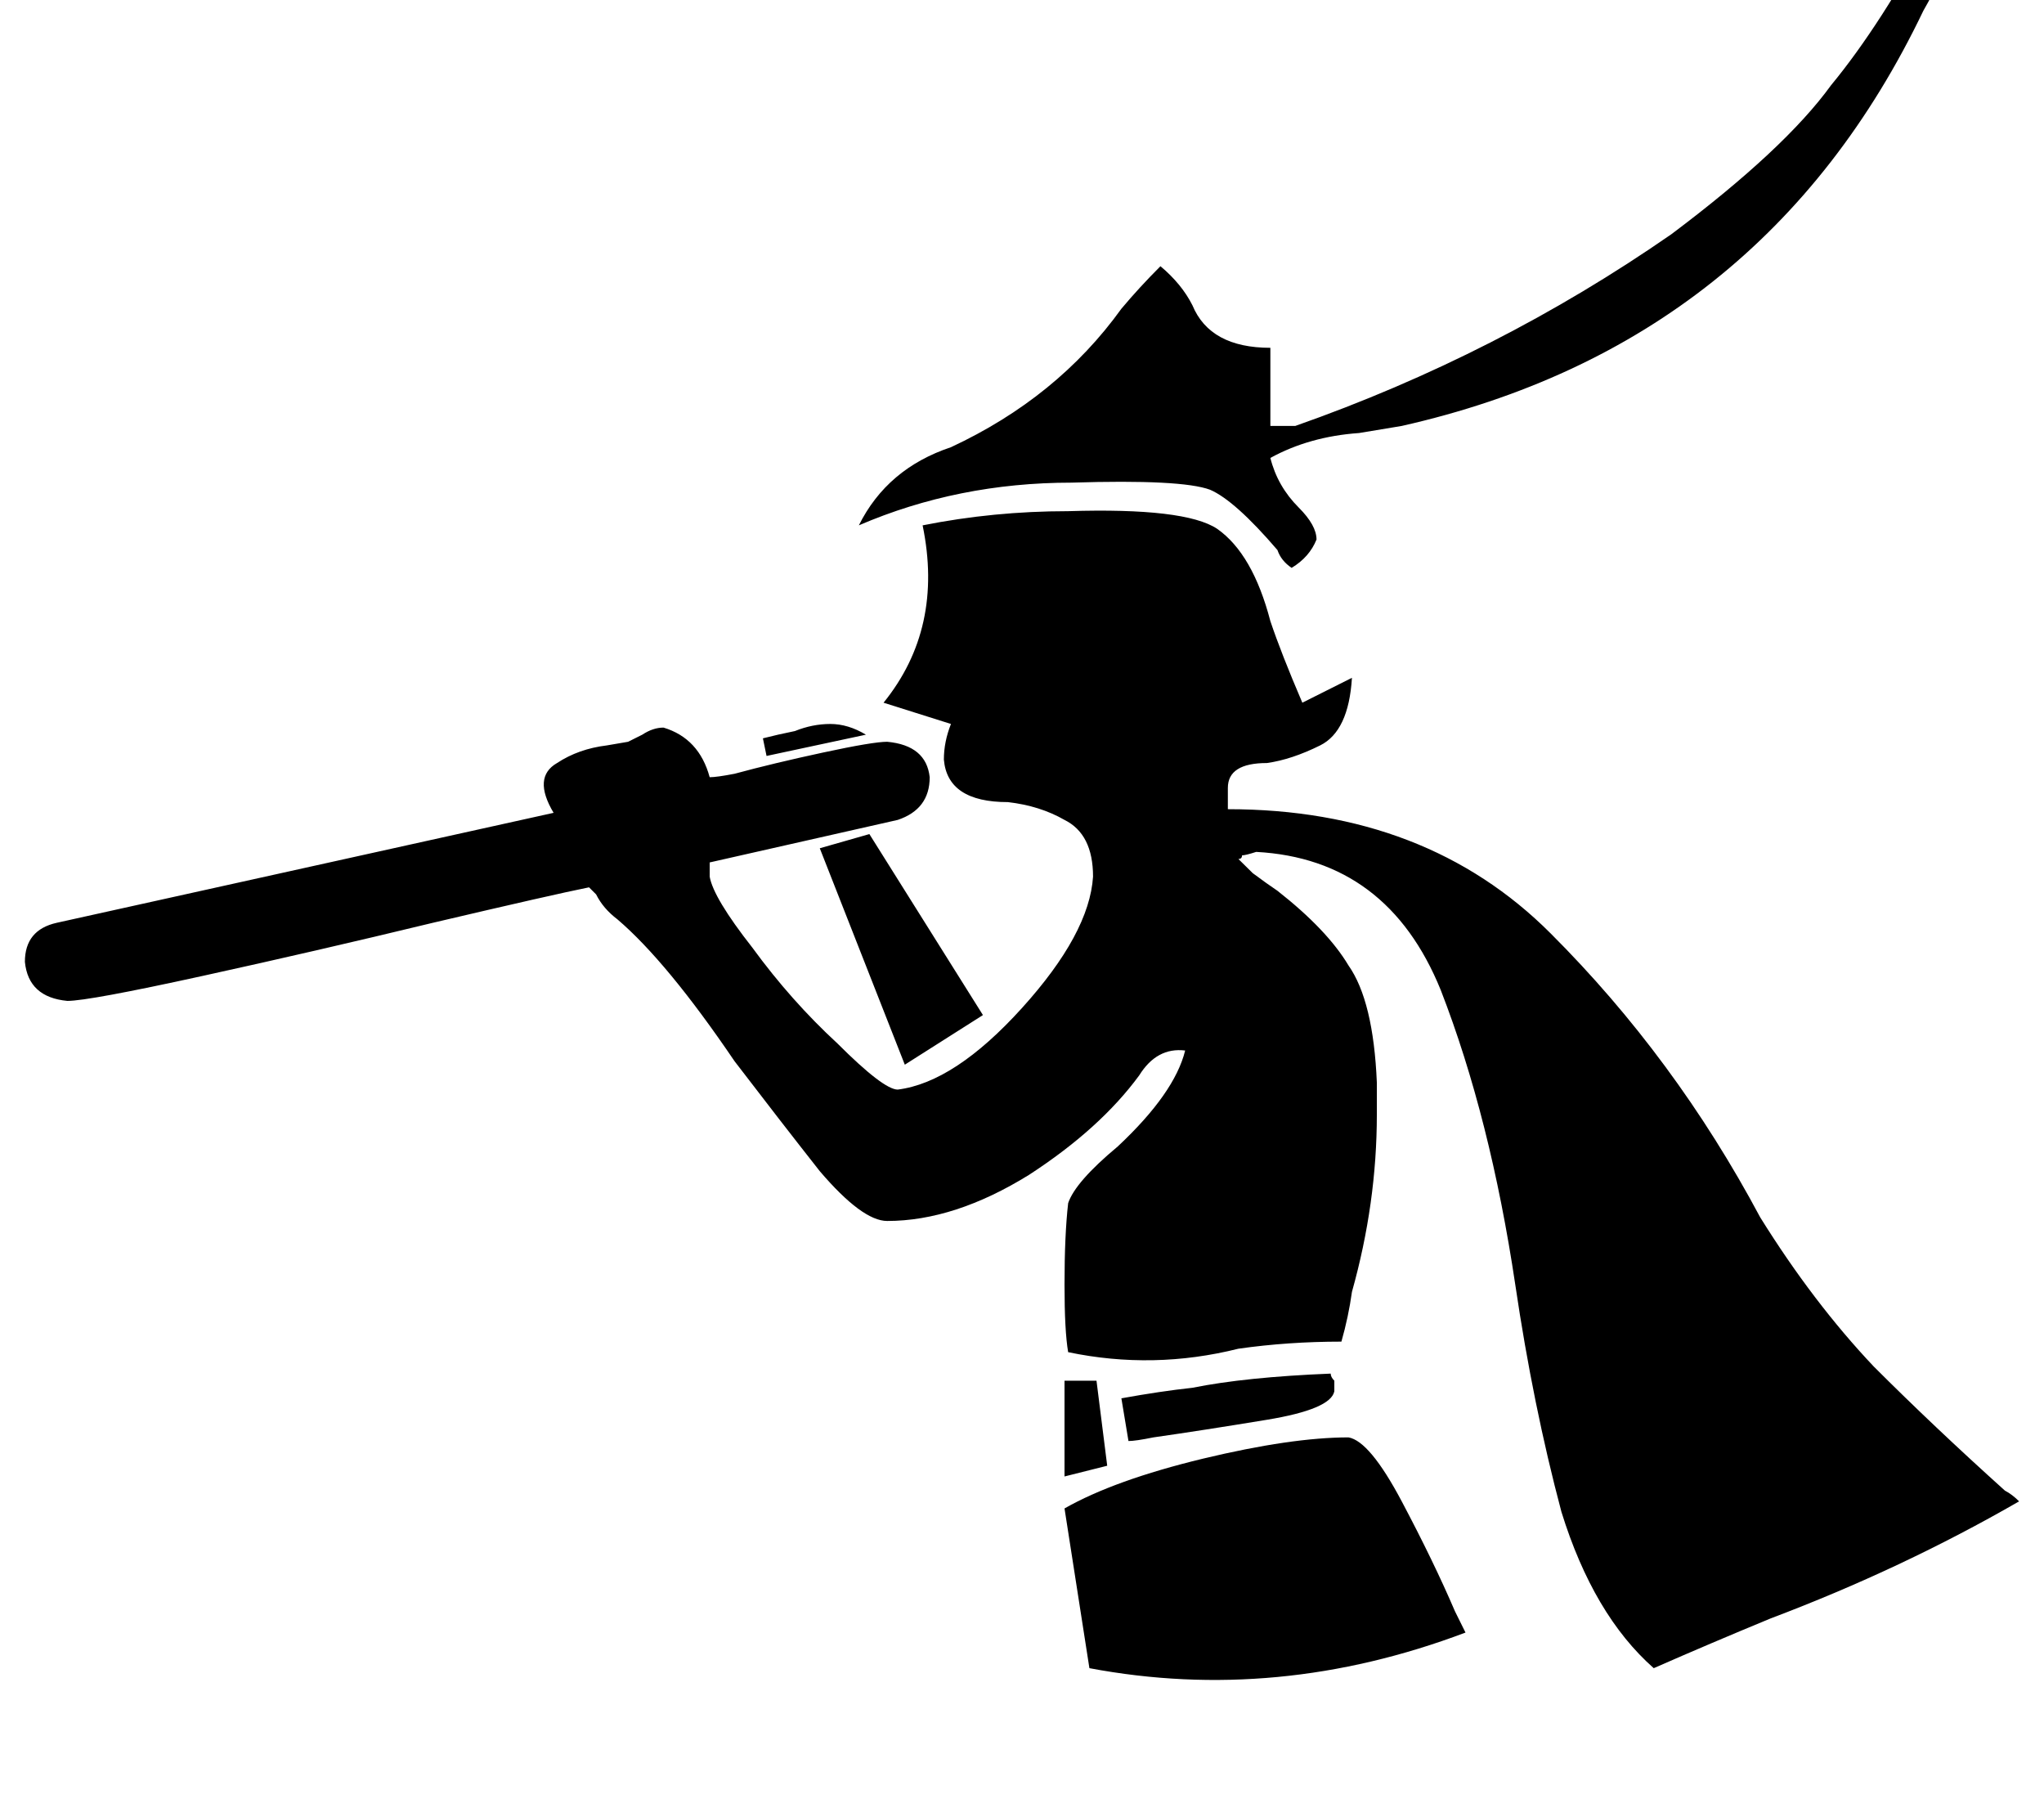 <svg height="1000" width="1125" xmlns="http://www.w3.org/2000/svg"><path d="M476.6 404.3q-9.8 -5.9 -19.6 -5.9t-19.5 3.9q-9.8 2 -17.6 4l2 9.7zM742.2 791q-31.3 0 -80.1 11.7 -48.8 11.8 -76.2 27.4l13.7 87.9q103.5 19.5 207 -19.6l-5.8 -11.7q-11.7 -27.3 -29.3 -60.5T742.2 791zM666 269.5q13.7 5.9 37.1 33.2 2 5.9 7.8 9.8 9.8 -5.9 13.7 -15.6 0 -7.8 -9.8 -17.6Q703.1 267.6 699.2 252q21.5 -11.8 48.8 -13.7l23.5 -3.9Q970.7 189.5 1058.6 5.9q21.5 -37.2 25.4 -78.2l-3.9 5.9q-7.8 13.7 -15.6 25.4 -29.3 54.7 -56.7 87.9 -25.4 35.1 -87.9 82 -95.7 66.4 -207 105.5h-13.7v-43q-33.2 0 -42.9 -23.4 -5.9 -11.7 -17.6 -21.5 -11.7 11.7 -21.5 23.4 -35.2 48.9 -93.8 76.2 -35.1 11.7 -50.7 43 54.6 -23.5 117.1 -23.5 60.6 -1.9 76.2 3.9zm419.9 -345.7l-1.9 2 1.9 -2 -1.9 2v1.9 -1.9zM968.8 669.9Q921.9 582 853.5 513.7 785.2 445.3 675.8 445.3v-11.7q0 -13.7 21.5 -13.7 13.6 -1.9 29.3 -9.7T744.1 373l-27.3 13.7q-11.7 -27.3 -17.6 -44.9Q689.5 304.7 669.9 291q-17.6 -11.7 -82 -9.7 -41 0 -80.1 7.8 11.7 56.6 -21.5 97.6l37.1 11.7q-3.9 9.8 -3.9 19.6 2 23.4 35.2 23.4 17.6 2 31.2 9.8 15.7 7.8 15.7 31.2 -2 31.3 -39.1 72.3t-68.4 44.9q-7.8 0 -33.2 -25.4 -25.4 -23.4 -46.8 -52.7 -21.5 -27.4 -23.5 -39.1v-7.8l103.5 -23.4q17.6 -5.9 17.6 -23.5 -1.9 -17.5 -23.4 -19.5 -7.8 0 -35.2 5.9t-48.8 11.7q-9.8 1.9 -13.7 1.9 -5.8 -21.4 -25.4 -27.3 -5.8 0 -11.7 3.9l-7.8 3.9t-11.7 2q-15.6 1.9 -27.4 9.7 -13.6 7.8 -1.9 27.4L31.3 507.8q-17.6 3.9 -17.6 21.5 1.9 19.5 23.4 21.5 11.7 0 74.2 -13.7t127 -29.3q66.4 -15.6 85.9 -19.5l3.9 3.9q3.9 7.8 11.7 13.7 27.4 23.4 64.5 78.1 25.4 33.2 46.9 60.5 23.4 27.4 37.1 27.4 37.1 0 78.1 -25.4 39.1 -25.4 60.6 -54.7 9.7 -15.6 25.3 -13.7 -5.8 23.5 -37.1 52.8 -23.4 19.5 -27.3 31.2 -2 17.6 -2 44.9 0 25.4 2 37.1 46.9 9.8 93.7 -1.9 27.4 -3.9 56.7 -3.9 3.9 -13.7 5.8 -27.4 13.7 -48.8 13.7 -97.6v-17.6q-1.9 -44.9 -15.6 -64.4 -11.7 -19.6 -39.1 -41.1 -5.8 -3.9 -13.6 -9.7l-7.9 -7.8q2 0 2 -2 1.9 0 7.8 -1.9 72.3 3.9 101.6 76.1 27.3 70.3 41 162.1 9.8 66.4 25.4 125 17.6 56.7 50.8 86 31.2 -13.7 64.4 -27.4 72.3 -27.3 136.7 -64.4 -3.9 -3.9 -7.8 -5.9 -39 -35.1 -72.2 -68.3Q998 716.8 968.8 669.9zm-382.9 89.9v52.7 -52.7 52.7l23.5 -5.9 -5.9 -46.8h-17.6zm-134.7 -293L498 585.9 451.2 466.8 498 585.9l43 -27.3L478.5 459zm166 302.7l3.9 23.5 -3.9 -23.5 3.9 23.5q3.9 0 13.7 -2 27.3 -3.9 62.5 -9.7t37.1 -15.7v-5.8q-2 -2 -2 -3.9 -46.9 1.9 -76.1 7.8 -17.6 1.9 -39.1 5.8z"/></svg>